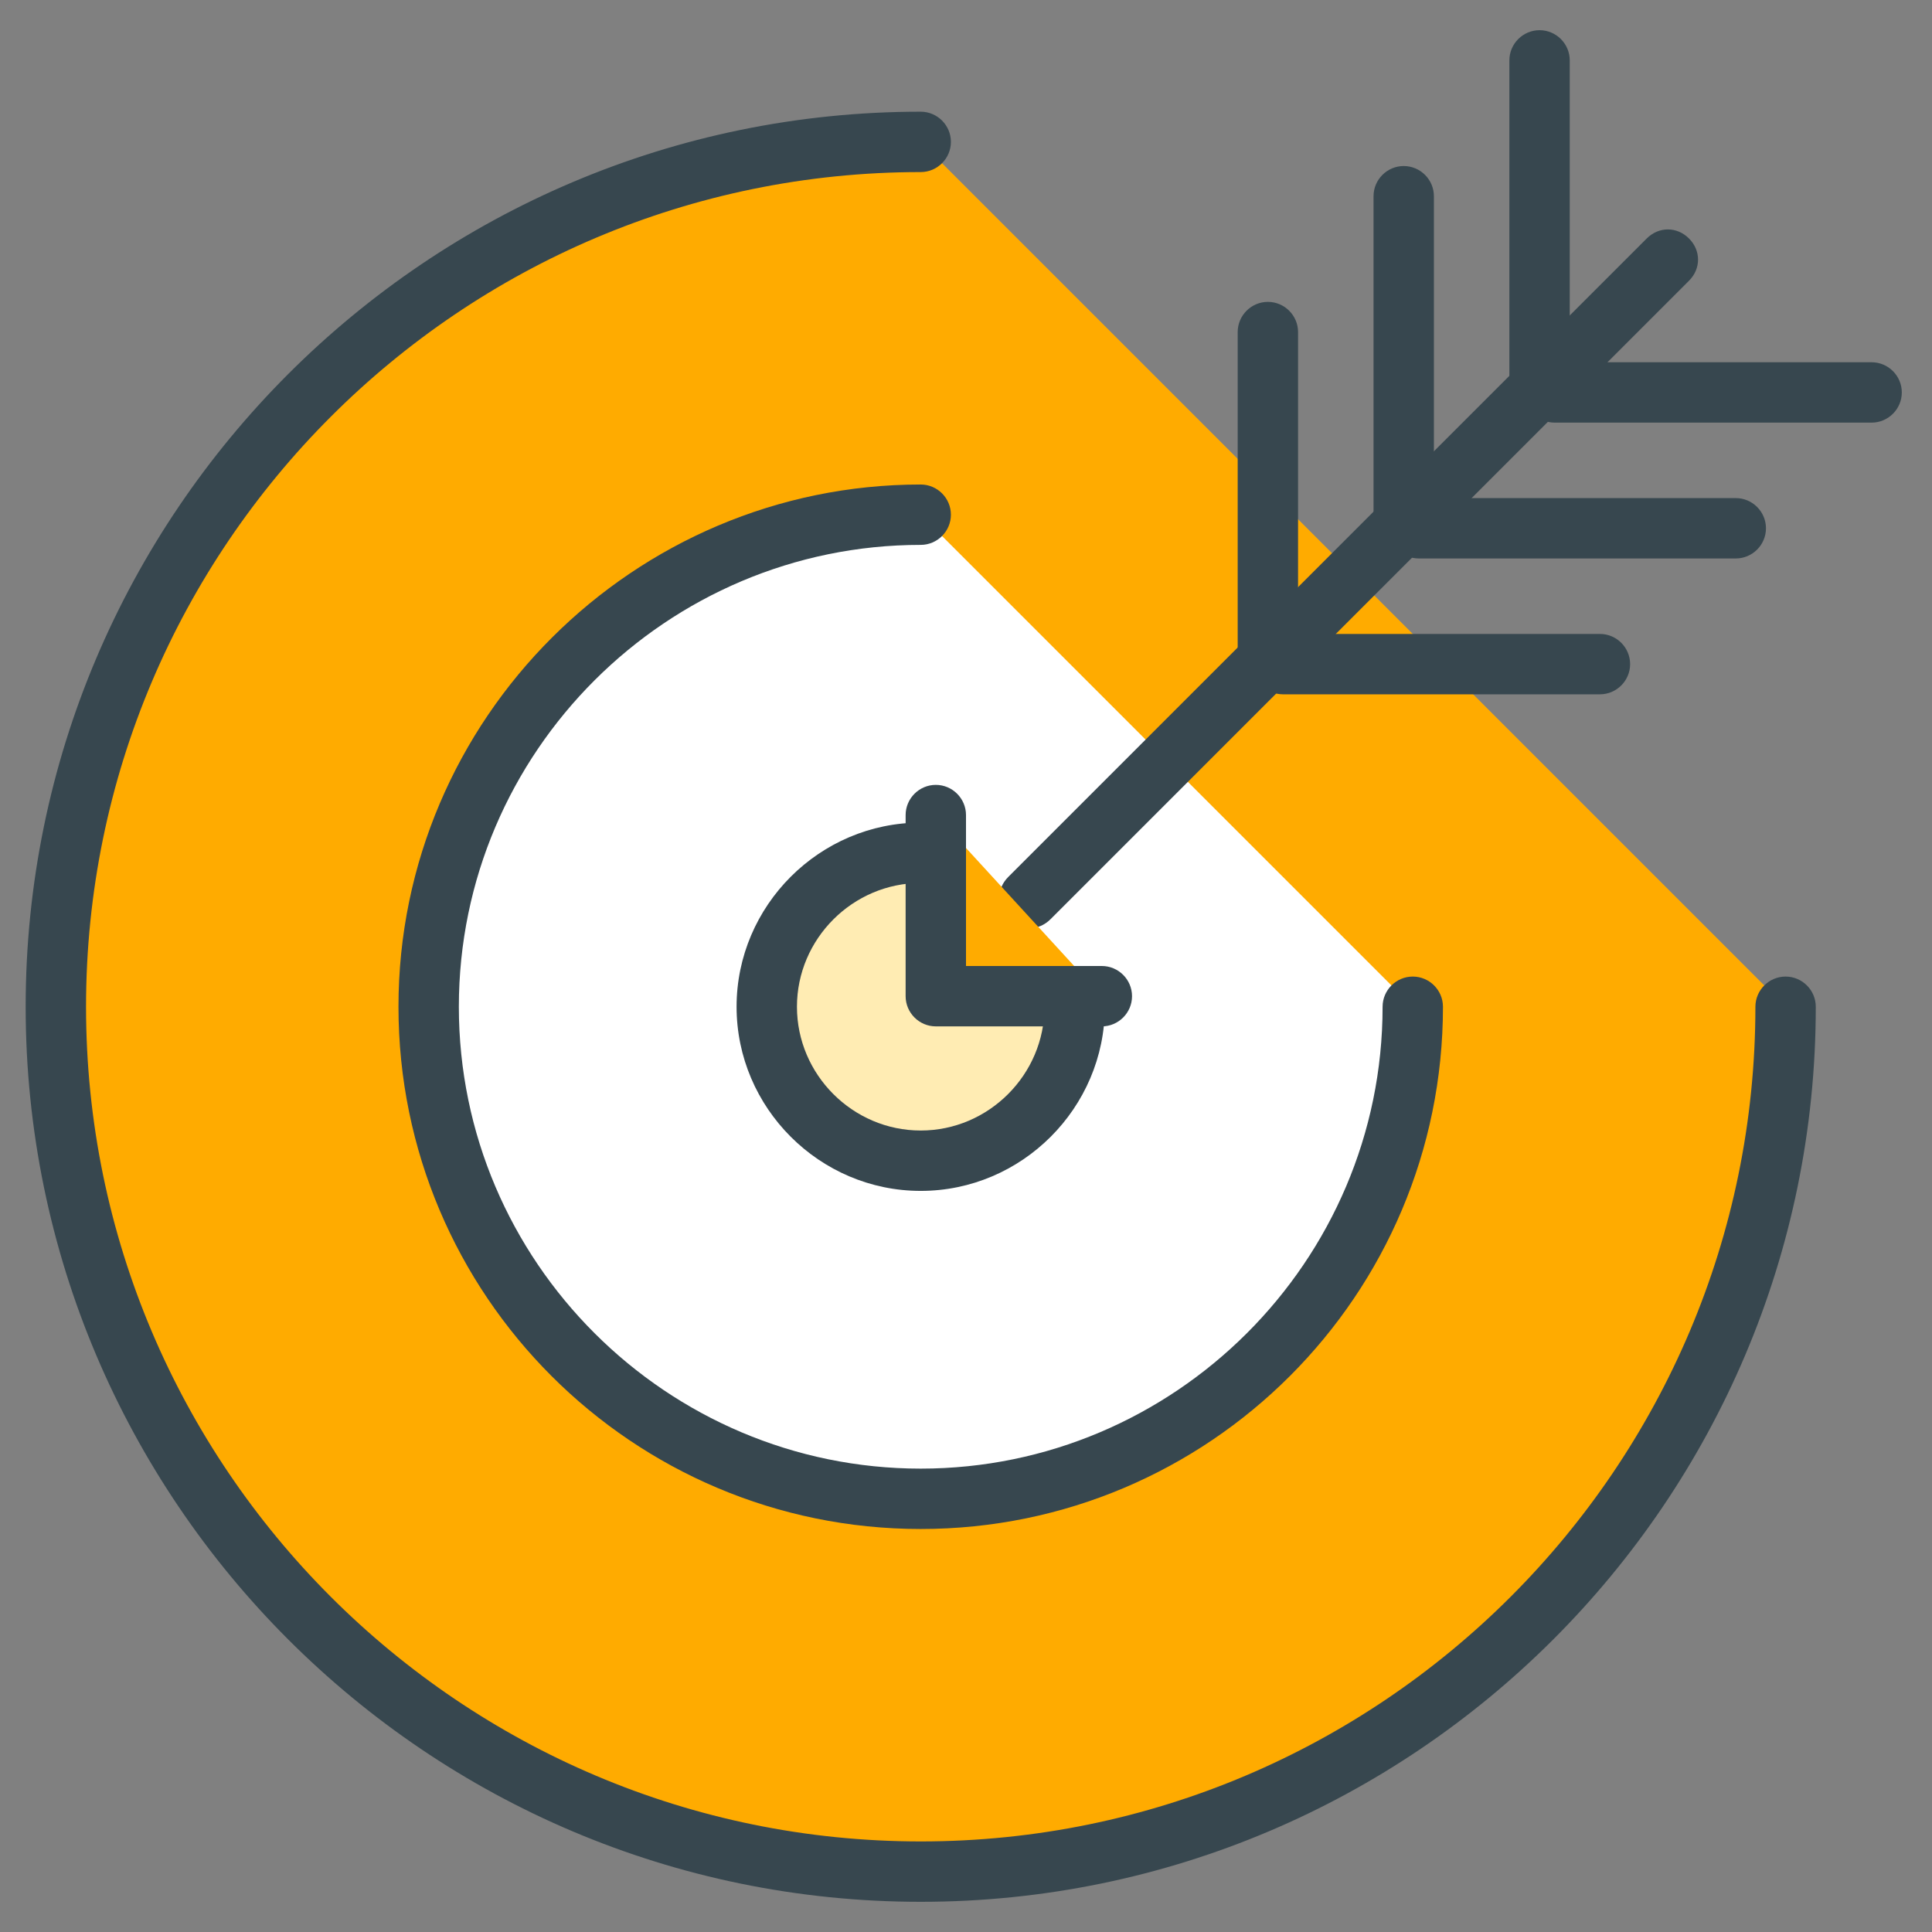 <?xml version="1.0" encoding="utf-8"?>
<!-- Generator: Adobe Illustrator 16.0.0, SVG Export Plug-In . SVG Version: 6.00 Build 0)  -->
<!DOCTYPE svg PUBLIC "-//W3C//DTD SVG 1.1//EN" "http://www.w3.org/Graphics/SVG/1.1/DTD/svg11.dtd">
<svg version="1.1" id="Layer_1" xmlns="http://www.w3.org/2000/svg" xmlns:xlink="http://www.w3.org/1999/xlink" x="0px" y="0px"
	 width="128px" height="128px" viewBox="0 0 128 128" enable-background="new 0 0 128 128" xml:space="preserve">
<rect x="0" y="0" width="128" height="128" fill="#808080" stroke="none"/>
<g>
	<g>
		<path fill="#FFAB00" d="M118.3,66.7c0,31.7-25.7,57.3-57.3,57.3C29.3,124,3.7,98.4,3.7,66.7C3.7,35,29.3,9.4,61,9.4"/>
		<path fill="#37474F" d="M61,126C28.3,126,1.7,99.4,1.7,66.7S28.3,7.4,61,7.4c1.1,0,2,0.9,2,2s-0.9,2-2,2
			c-30.5,0-55.3,24.8-55.3,55.3S30.5,122,61,122s55.3-24.8,55.3-55.3c0-1.1,0.9-2,2-2s2,0.9,2,2C120.3,99.4,93.7,126,61,126z"/>
	</g>
	<g>
		<path fill="#FFFFFF" d="M93.6,66.7c0,18-14.6,32.6-32.6,32.6S28.5,84.7,28.5,66.7S43,34.1,61,34.1"/>
		<path fill="#37474F" d="M61,101.3c-19.1,0-34.6-15.5-34.6-34.6S42,32.1,61,32.1c1.1,0,2,0.9,2,2s-0.9,2-2,2
			c-16.8,0-30.6,13.7-30.6,30.6S44.2,97.3,61,97.3s30.6-13.7,30.6-30.6c0-1.1,0.9-2,2-2s2,0.9,2,2C95.6,85.8,80.1,101.3,61,101.3z"
			/>
	</g>
	<g>
		<path fill="#FFECB3" d="M71.2,66.7c0,5.6-4.6,10.2-10.2,10.2s-10.2-4.6-10.2-10.2c0-5.6,4.6-10.2,10.2-10.2"/>
		<path fill="#37474F" d="M61,78.9c-6.7,0-12.2-5.5-12.2-12.2S54.3,54.5,61,54.5c1.1,0,2,0.9,2,2s-0.9,2-2,2c-4.5,0-8.2,3.7-8.2,8.2
			s3.7,8.2,8.2,8.2s8.2-3.7,8.2-8.2c0-1.1,0.9-2,2-2s2,0.9,2,2C73.2,73.4,67.7,78.9,61,78.9z"/>
	</g>
	<g>
		<line fill="#FFECB3" x1="68.2" y1="59.5" x2="110.5" y2="17.2"/>
		<path fill="#37474F" d="M68.2,61.5c-0.5,0-1-0.2-1.4-0.6c-0.8-0.8-0.8-2,0-2.8l42.3-42.3c0.8-0.8,2-0.8,2.8,0s0.8,2,0,2.8
			L69.6,60.9C69.2,61.3,68.7,61.5,68.2,61.5z"/>
	</g>
	<g>
		<g>
			<line fill="#FFECB3" x1="84" y1="22" x2="84" y2="44"/>
			<path fill="#37474F" d="M84,46c-1.1,0-2-0.9-2-2V22c0-1.1,0.9-2,2-2s2,0.9,2,2v22C86,45.1,85.1,46,84,46z"/>
		</g>
		<g>
			<line fill="#FFECB3" x1="93" y1="13" x2="93" y2="34"/>
			<path fill="#37474F" d="M93,36c-1.1,0-2-0.9-2-2V13c0-1.1,0.9-2,2-2s2,0.9,2,2v21C95,35.1,94.1,36,93,36z"/>
		</g>
		<g>
			<line fill="#FFECB3" x1="102" y1="4" x2="102" y2="25"/>
			<path fill="#37474F" d="M102,27c-1.1,0-2-0.9-2-2V4c0-1.1,0.9-2,2-2s2,0.9,2,2v21C104,26.1,103.1,27,102,27z"/>
		</g>
	</g>
	<g>
		<g>
			<line fill="#FFECB3" x1="106" y1="44" x2="85" y2="44"/>
			<path fill="#37474F" d="M106,46H85c-1.1,0-2-0.9-2-2s0.9-2,2-2h21c1.1,0,2,0.9,2,2S107.1,46,106,46z"/>
		</g>
		<g>
			<line fill="#FFECB3" x1="115" y1="35" x2="94" y2="35"/>
			<path fill="#37474F" d="M115,37H94c-1.1,0-2-0.9-2-2s0.9-2,2-2h21c1.1,0,2,0.9,2,2S116.1,37,115,37z"/>
		</g>
		<g>
			<line fill="#FFECB3" x1="124" y1="26" x2="103" y2="26"/>
			<path fill="#37474F" d="M124,28h-21c-1.1,0-2-0.9-2-2s0.9-2,2-2h21c1.1,0,2,0.9,2,2S125.1,28,124,28z"/>
		</g>
	</g>
	<g>
		<polyline fill="#FFAB00" points="73,66 62,66 62,54 		"/>
		<path fill="#37474F" d="M73,68H62c-1.1,0-2-0.9-2-2V54c0-1.1,0.9-2,2-2s2,0.9,2,2v10h9c1.1,0,2,0.9,2,2S74.1,68,73,68z"/>
	</g>
</g>
</svg>
